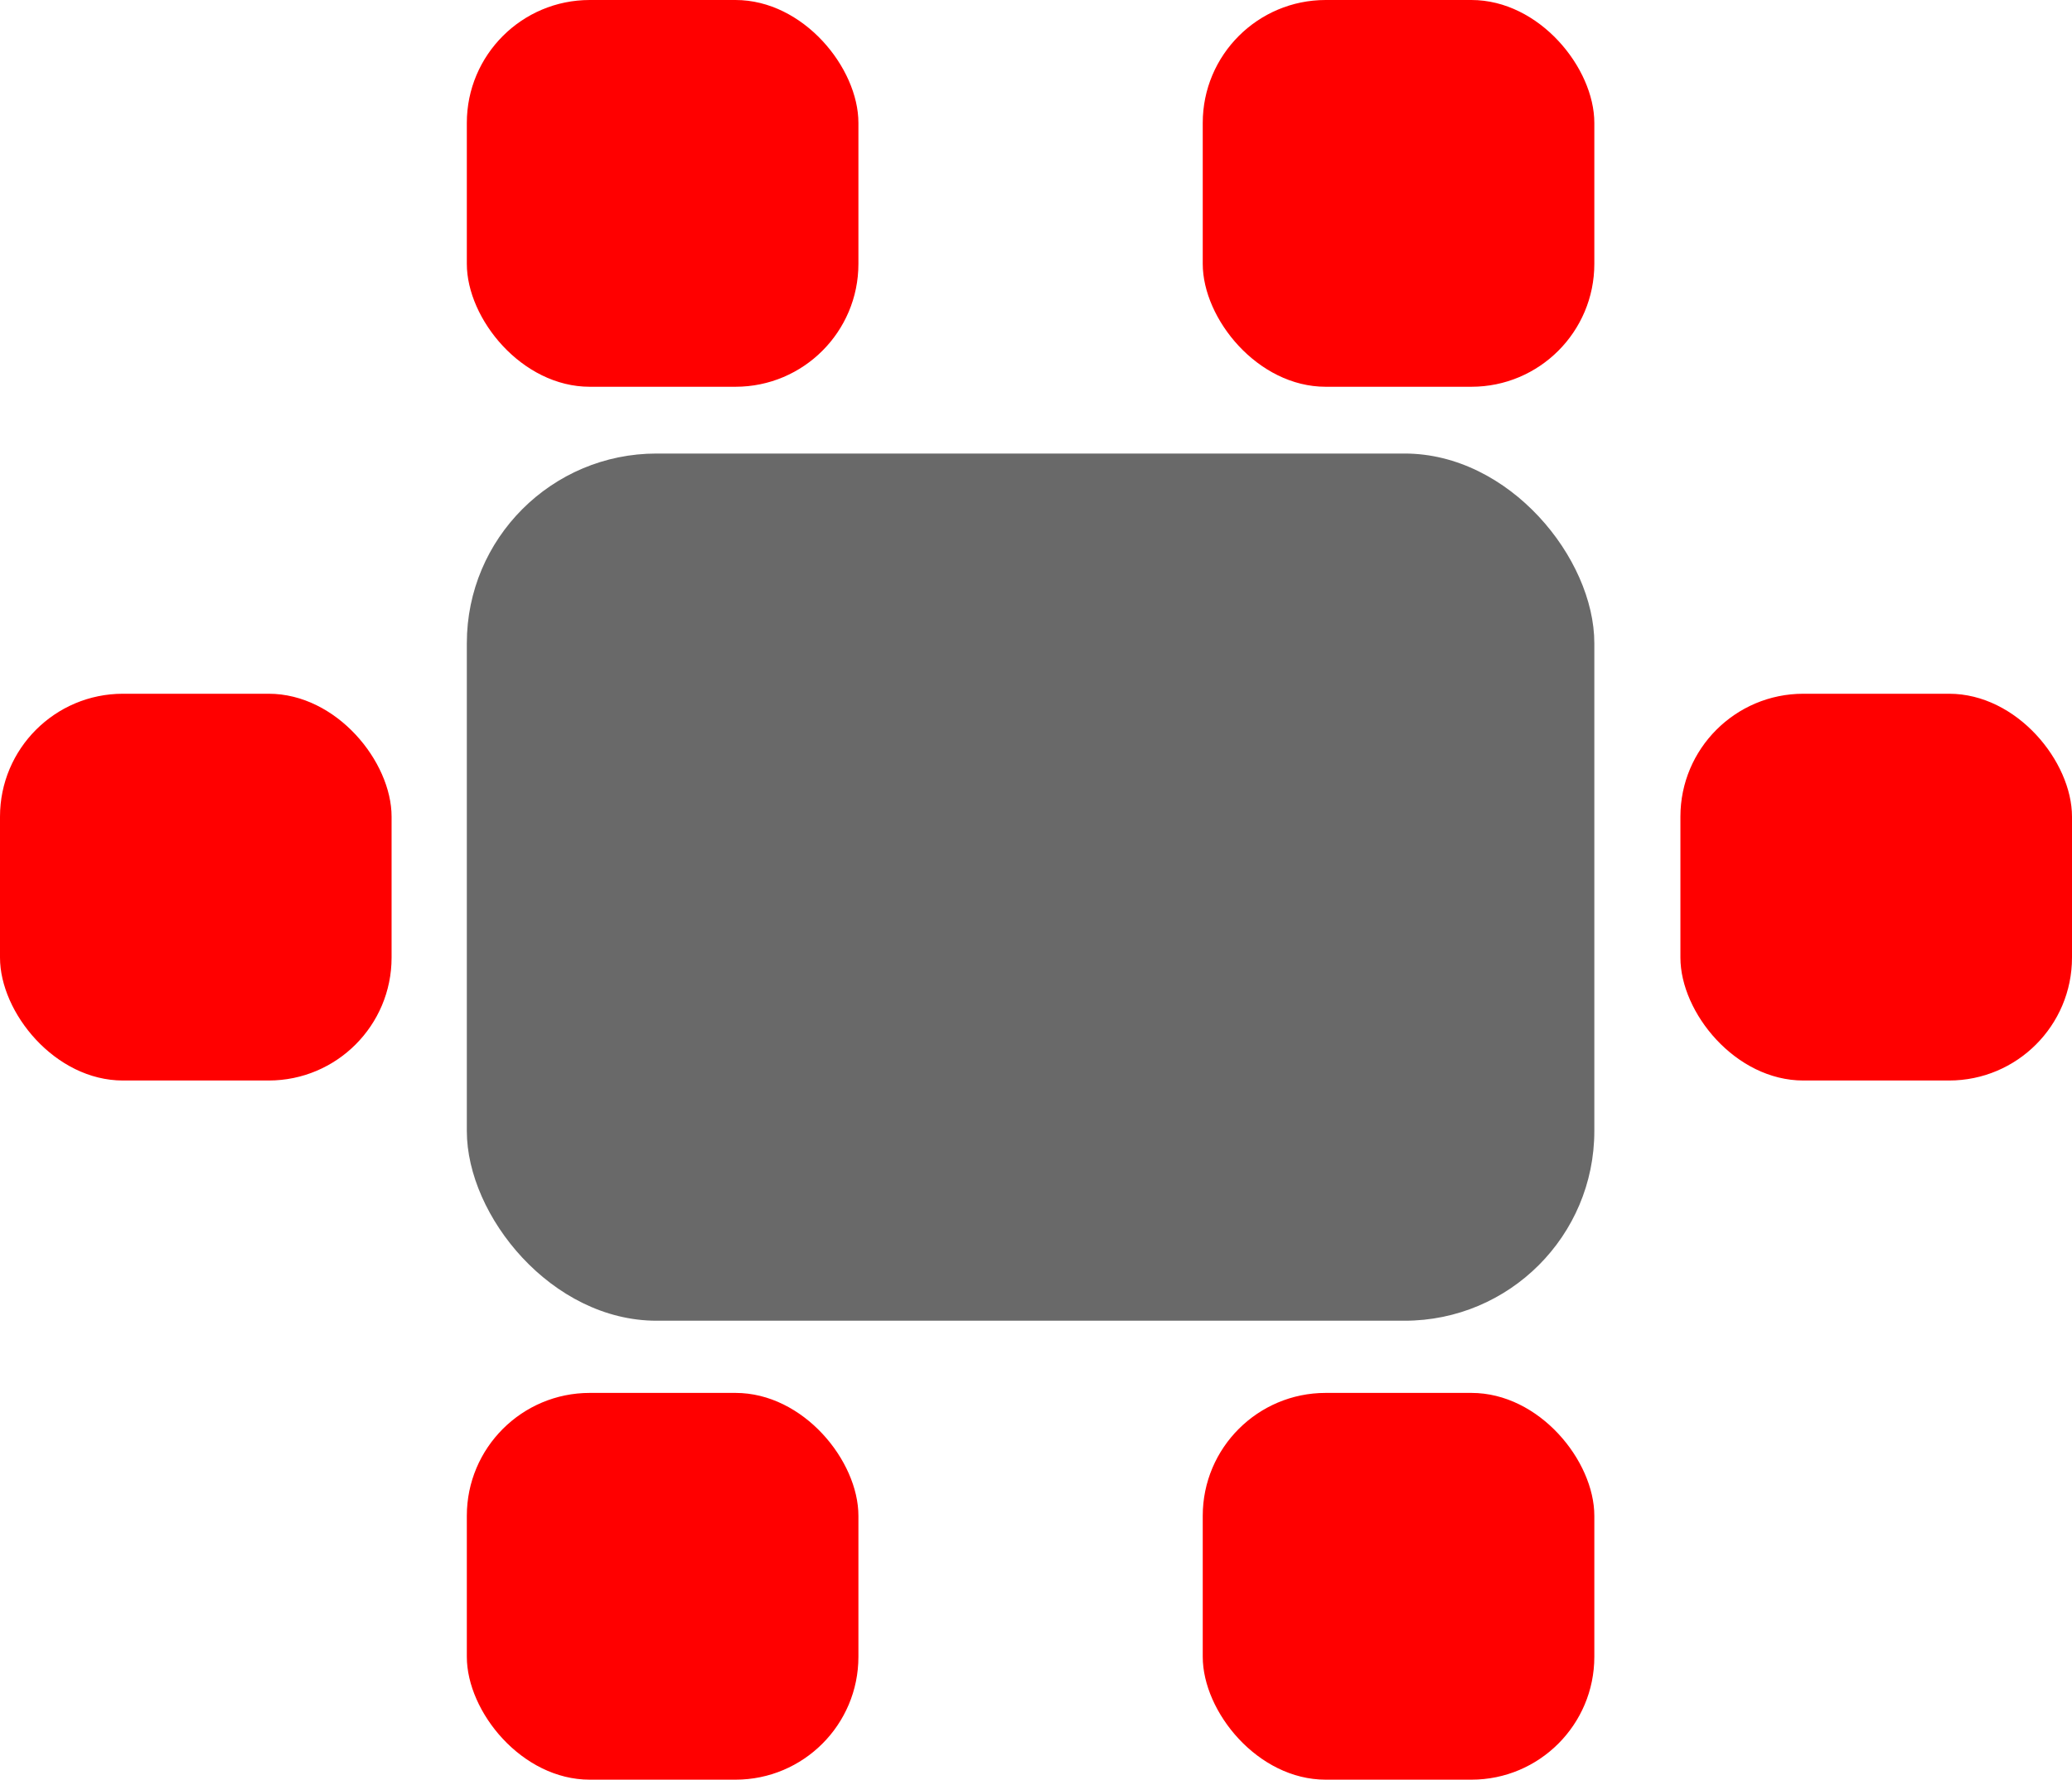 <?xml version="1.0" encoding="UTF-8"?>
<svg id="Layer_2" data-name="Layer 2" xmlns="http://www.w3.org/2000/svg" viewBox="0 0 191.12 164.18">
  <defs>
    <style>
      .cls-1 {
        fill: red;
      }

      .cls-1, .cls-2 {
        stroke-width: 0px;
      }

      .cls-2 {
        fill: #696969;
      }
    </style>
  </defs>
  <g id="Layer_1-2" data-name="Layer 1">
    <g>
      <rect class="cls-2" x="43.06" y="41.84" width="104" height="80" rx="17.5" ry="17.5"/>
      <rect class="cls-1" x="43.06" width="36.12" height="35.68" rx="11.34" ry="11.34"/>
      <rect class="cls-1" x="110.94" width="36.12" height="35.68" rx="11.34" ry="11.34"/>
      <rect class="cls-1" x="43.06" y="128.5" width="36.12" height="35.68" rx="11.34" ry="11.34"/>
      <rect class="cls-1" x="110.94" y="128.5" width="36.12" height="35.68" rx="11.34" ry="11.34"/>
      <rect class="cls-1" x="155" y="64" width="36.12" height="35.68" rx="11.34" ry="11.34"/>
      <rect class="cls-1" y="64" width="36.12" height="35.68" rx="11.34" ry="11.34"/>
    </g>
  </g>
</svg>
